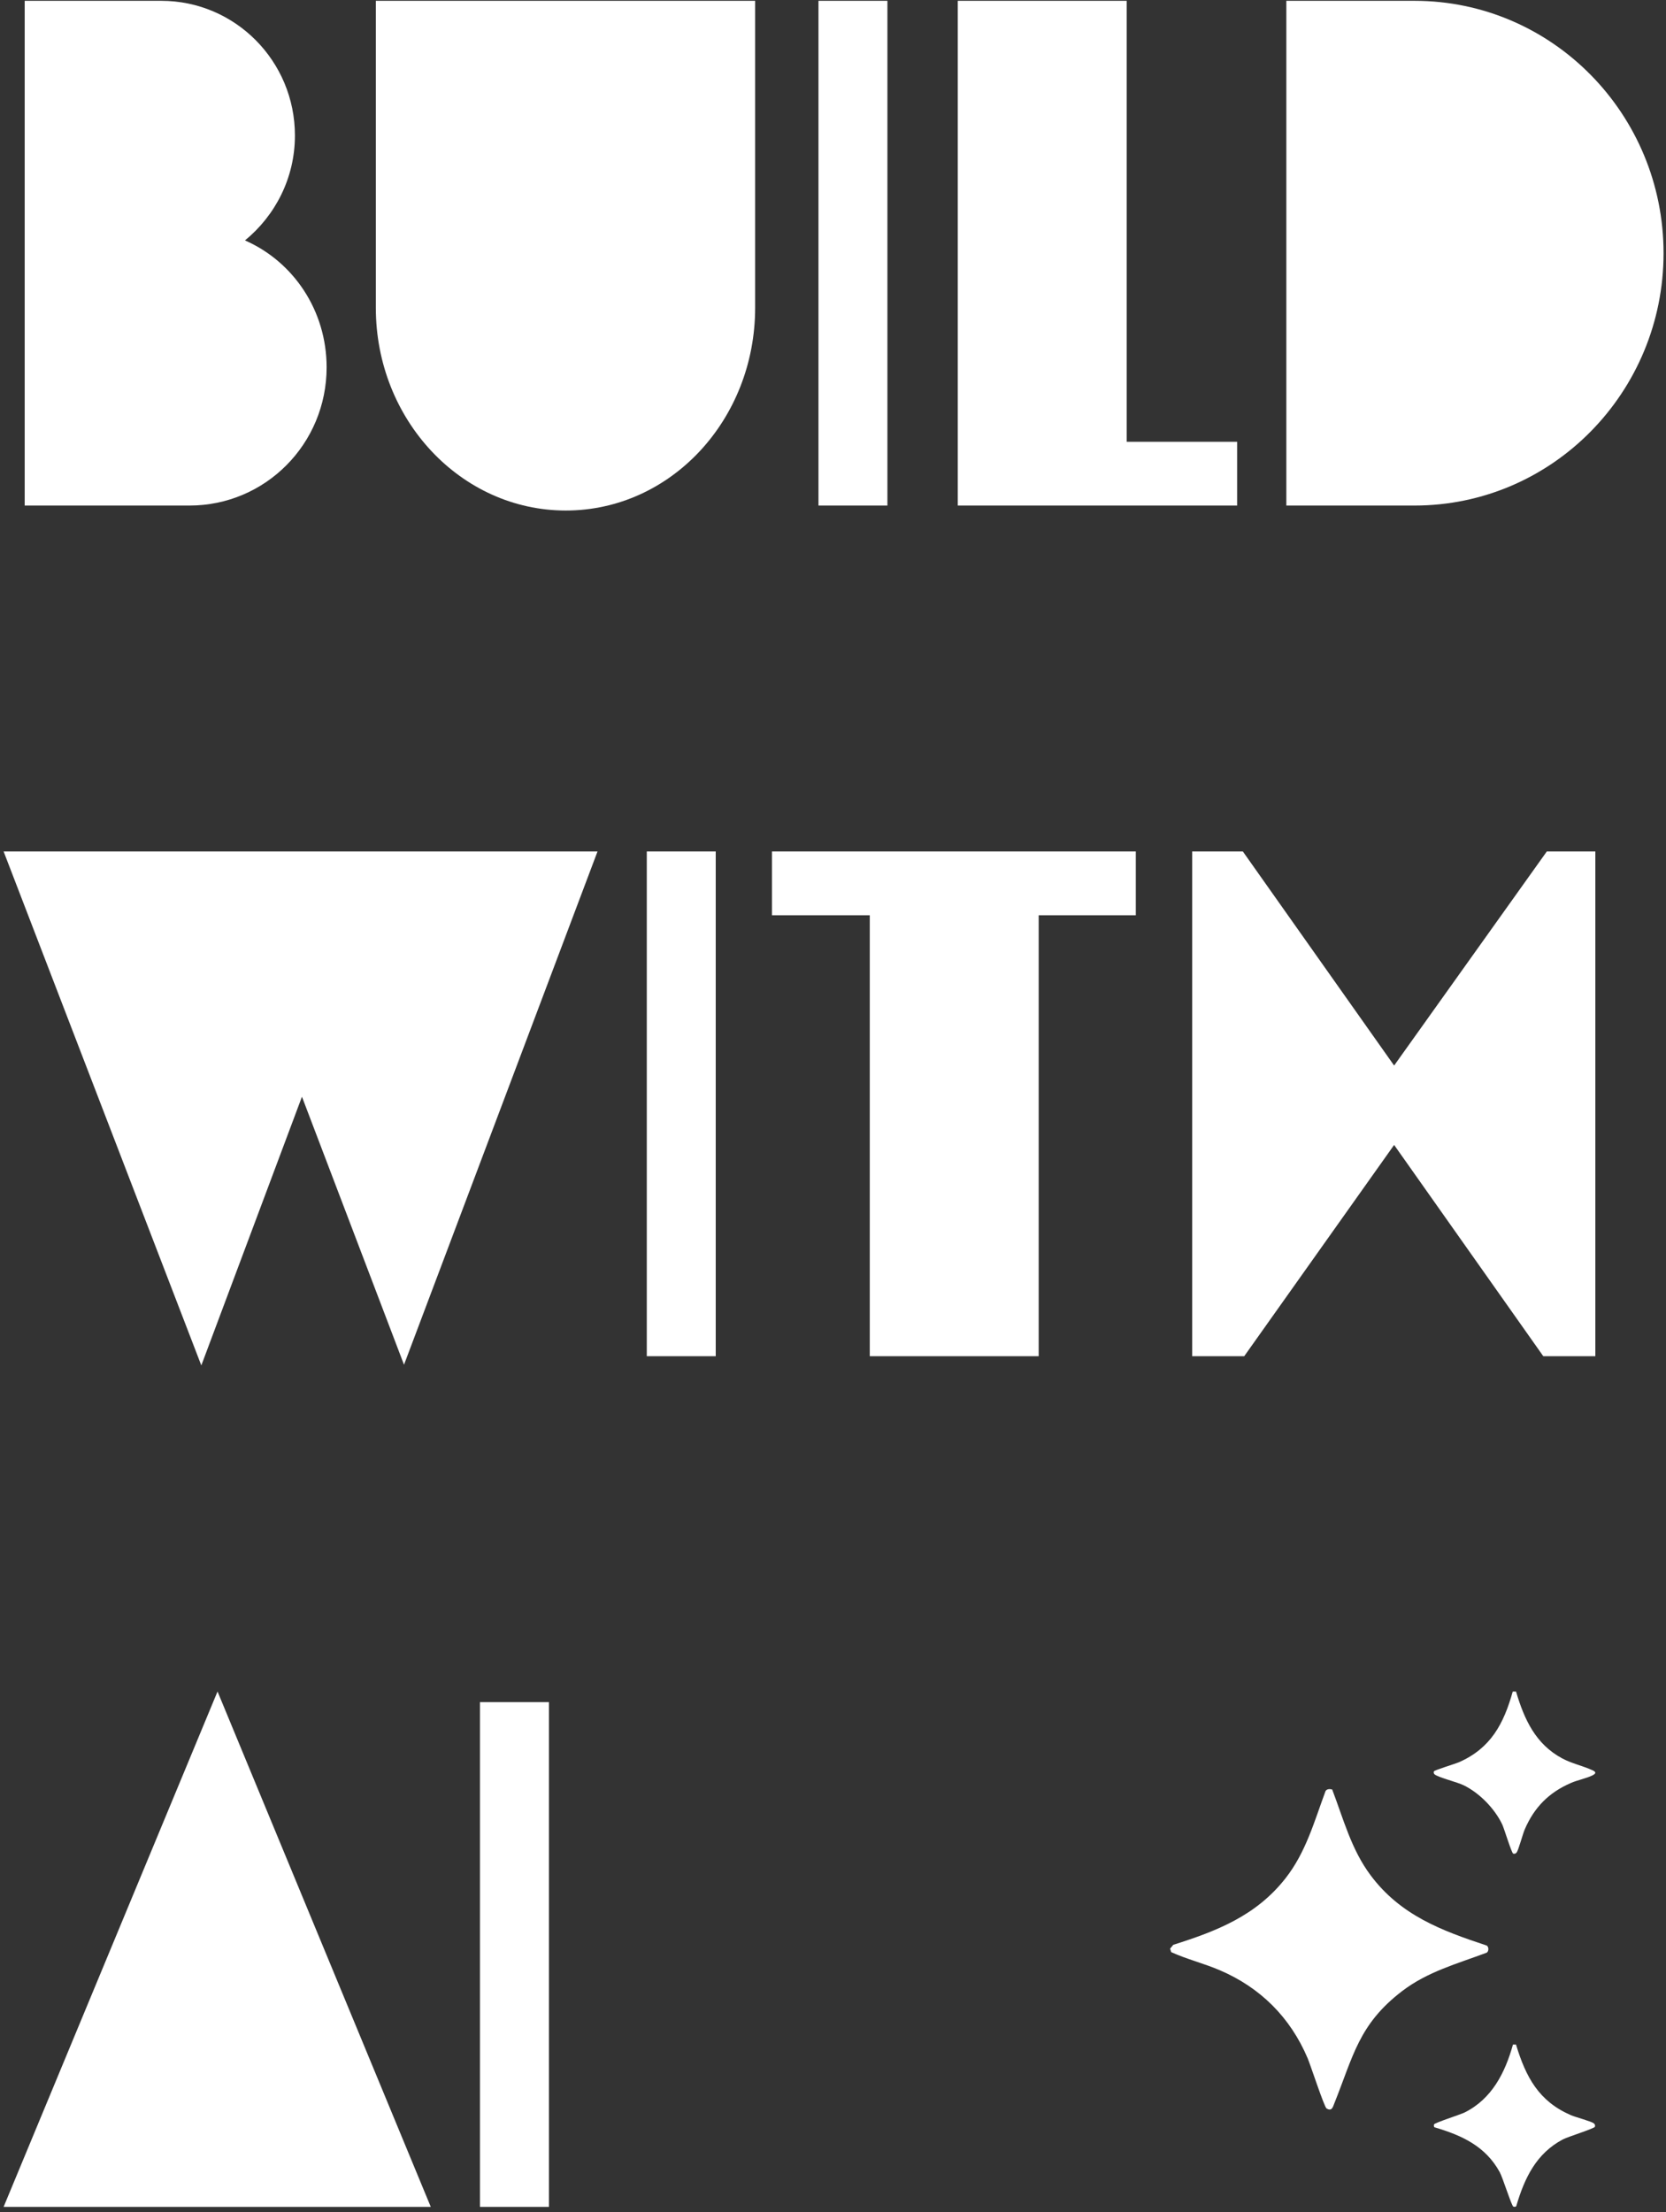 <svg width="275" height="365" viewBox="0 0 275 365" fill="none" xmlns="http://www.w3.org/2000/svg">
<rect x="0" y="0" width="275" height="365" fill="#333333" stroke="none"/>
<g clip-path="url(#clip0_6_403)">
<path d="M53.913 60.61C53.913 73.239 43.806 83.418 31.265 83.418H4.077V0.134H26.613C38.808 0.134 48.682 10.077 48.682 22.357C48.682 29.378 45.425 35.579 40.437 39.669C48.448 43.175 53.913 51.252 53.913 60.61Z" fill="white"/>
<path d="M124.648 0.134V50.781C124.648 69.262 110.712 84.237 93.398 84.237C76.085 84.237 62.037 69.262 62.037 50.781V0.134H124.648Z" fill="white"/>
<path d="M146.482 83.418H135.102V0.134H146.482V83.418Z" fill="white"/>
<path d="M204.208 72.89V83.418H158.096V0.134H185.976V72.89H204.217H204.208Z" fill="white"/>
<path d="M233.473 0.134C256.243 0.134 274.596 18.851 274.596 41.78C274.596 64.71 256.243 83.418 233.473 83.418H212.331V0.134H233.473Z" fill="white"/>
<path d="M66.688 225.18L49.842 180.96L33.23 225.293L0.596 140.492H98.63L66.688 225.18Z" fill="white"/>
<path d="M118.143 223.776H106.763V140.492H118.143V223.776Z" fill="white"/>
<path d="M187.483 140.492V151.019H171.451V223.776H143.571V151.019H127.427V140.492H187.483Z" fill="white"/>
<path d="M263.337 140.492V223.776H254.746L230.122 188.915L205.377 223.776H196.786V140.492H205.153L230.122 175.815L255.326 140.492H263.337Z" fill="white"/>
<path d="M35.907 279.097L71.106 364.134H0.596L35.907 279.097Z" fill="white"/>
<path d="M90.609 364.134H79.229V280.85H90.609V364.134Z" fill="white"/>
<path d="M219.893 295.251C221.774 300.18 223.047 305.156 226.248 309.434C231.161 316.003 237.9 318.538 245.415 321.017C245.77 321.271 245.761 321.941 245.415 322.186C240.529 324.023 235.644 325.315 231.423 328.547C224.264 334.032 223.384 339.263 220.239 347.085C219.996 347.698 219.837 348.414 218.967 347.895C218.592 347.669 216.327 340.752 215.859 339.64C212.996 332.873 208.035 327.935 201.306 325.07C198.705 323.957 195.887 323.269 193.323 322.101L193.145 321.526L193.669 320.894C200.895 318.614 207.352 316.079 212.181 309.934C215.56 305.636 216.926 300.585 218.798 295.533C219.013 295.156 219.509 295.166 219.884 295.26L219.893 295.251Z" fill="white"/>
<path d="M250.244 279.107C251.61 283.715 253.473 287.777 257.862 290.133C259.481 291 261.25 291.349 262.888 292.103C263.543 292.404 263.431 292.659 262.813 292.96C261.821 293.441 260.37 293.724 259.313 294.186C255.672 295.76 253.248 298.21 251.676 301.867C251.358 302.602 250.637 305.306 250.347 305.655C250.178 305.863 250.047 305.9 249.785 305.853C249.523 305.806 248.279 301.688 247.97 301.037C246.716 298.408 244.198 295.826 241.587 294.563C240.52 294.044 237.45 293.29 236.805 292.772C236.645 292.64 236.636 292.452 236.683 292.282C236.748 292.075 240.249 291.019 240.829 290.765C246.06 288.465 248.213 284.441 249.701 279.107H250.235H250.244Z" fill="white"/>
<path d="M250.244 337.368C251.872 342.731 254.006 346.717 259.313 349.008C260.052 349.328 262.682 350.025 263.075 350.346C263.281 350.515 263.318 350.647 263.271 350.911C263.215 351.194 258.798 352.57 257.993 352.994C253.585 355.313 251.648 359.374 250.291 363.983C250.253 364.162 249.916 364.134 249.804 364.096C249.514 364.002 248.063 359.327 247.549 358.394C245.199 354.116 241.297 352.334 236.823 351.015C236.645 350.977 236.674 350.638 236.711 350.525C236.795 350.27 241.035 348.913 241.746 348.565C246.248 346.331 248.438 342.015 249.739 337.35H250.272L250.244 337.368Z" fill="white"/>
</g>
<defs>
<clipPath id="clip0_6_403">
<rect width="274" height="364" fill="white" transform="translate(0.596 0.134)"/>
</clipPath>
</defs>
</svg>